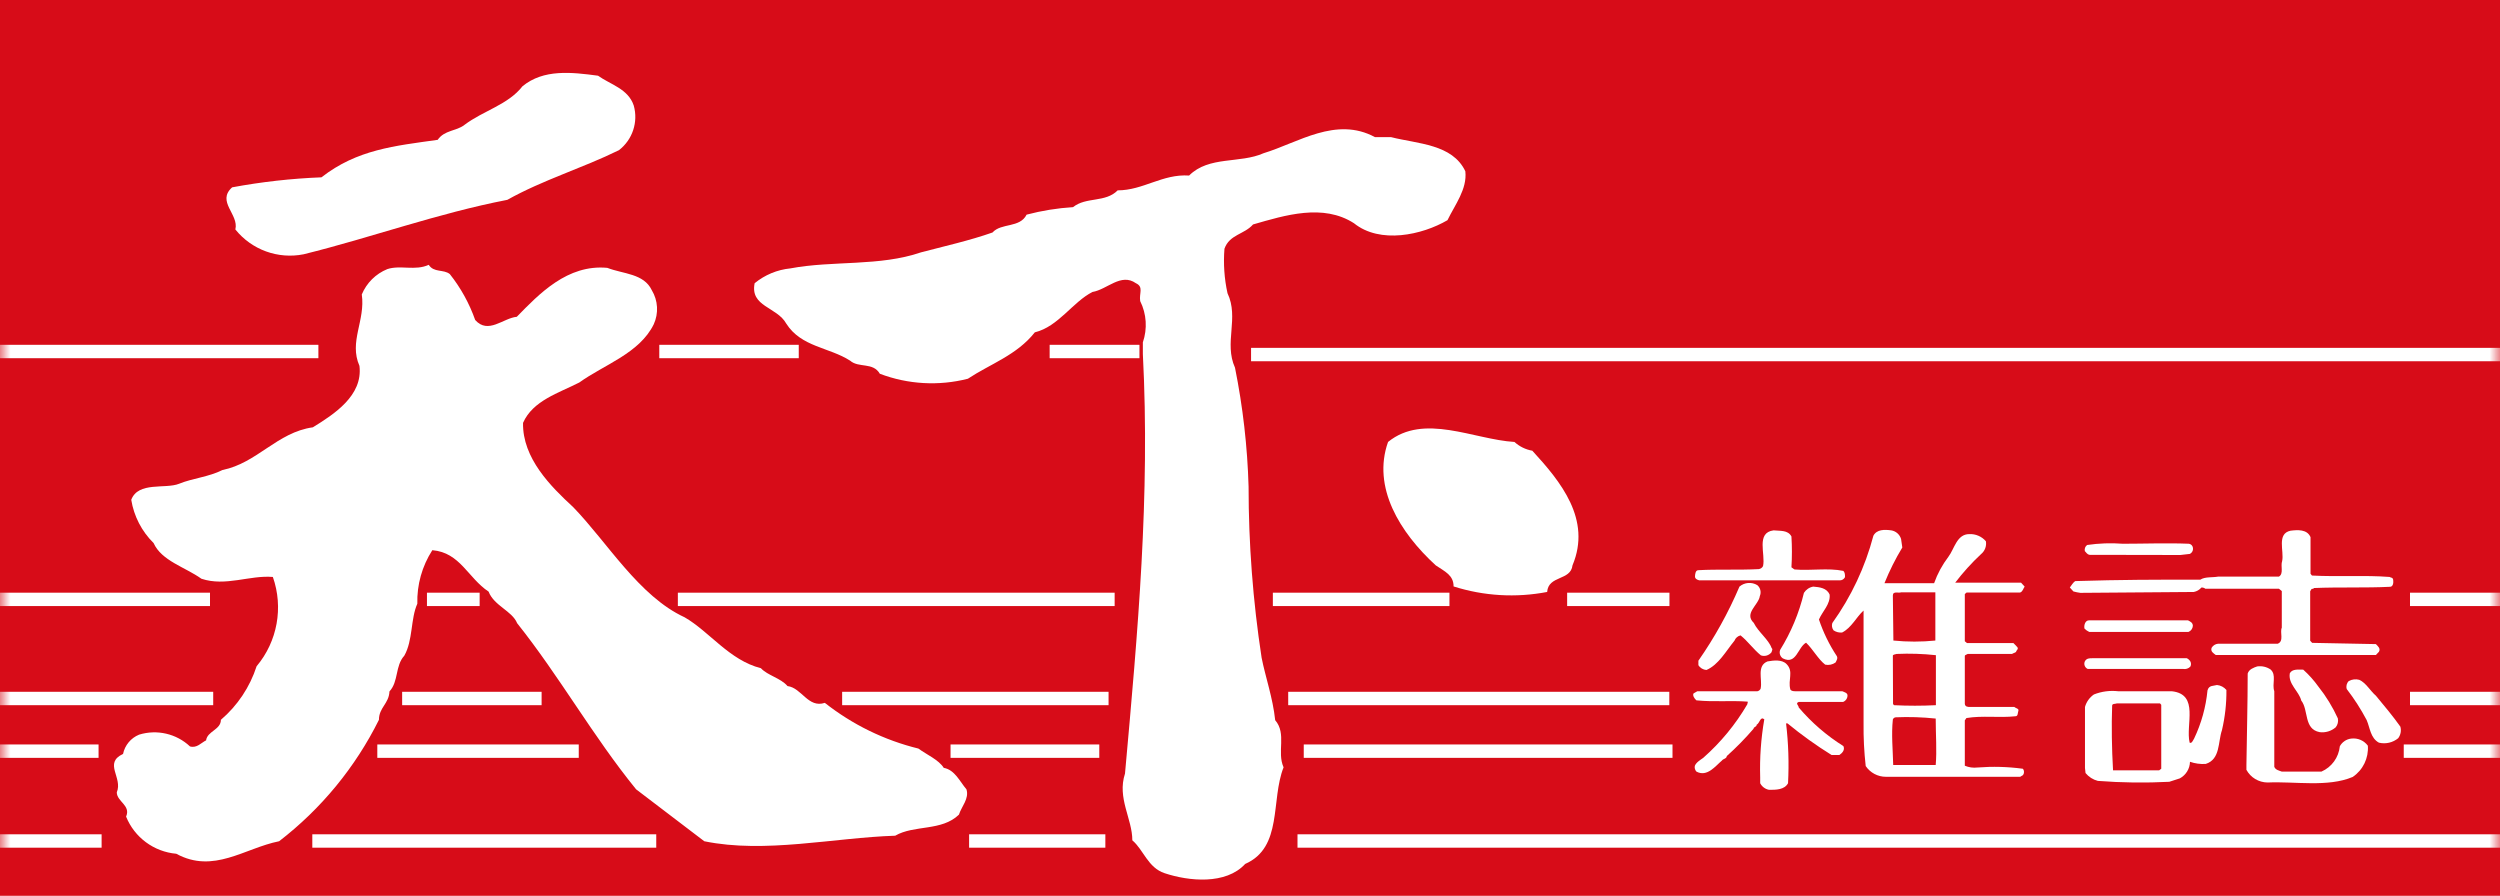 <?xml version="1.0" encoding="UTF-8"?>
<svg width="120px" height="43px" viewBox="0 0 120 43" version="1.1" xmlns="http://www.w3.org/2000/svg" xmlns:xlink="http://www.w3.org/1999/xlink">
    <title>10-1</title>
    <defs>
        <polygon id="path-1" points="0 42.857 120 42.857 120 0 0 0"></polygon>
    </defs>
    <g id="10-1" stroke="none" stroke-width="1" fill="none" fill-rule="evenodd">
        <g id="Group-62">
            <polygon id="Fill-1" fill="#D70C18" points="0 43 120 43 120 0 0 0"></polygon>
            <g id="Group-61">
                <path d="M11.297,11.014 C12.082,11.991 13.343,12.45 14.572,12.206 C17.837,11.4 20.992,10.243 24.352,9.592 C26.066,8.632 27.952,8.074 29.709,7.209 C30.361,6.707 30.643,5.858 30.42,5.066 C30.154,4.26 29.289,4.054 28.706,3.634 C27.429,3.463 26.092,3.309 25.08,4.14 C24.386,5.032 23.203,5.306 22.286,6 C21.9,6.3 21.334,6.24 21.009,6.712 C18.943,7.003 17.143,7.174 15.429,8.512 C13.99,8.568 12.558,8.729 11.143,8.992 C10.38,9.677 11.477,10.286 11.297,11.014" id="Fill-2" fill="#FFFFFF"></path>
                <path d="M61.209,34.569 C61.097,33.497 60.737,32.486 60.557,31.569 C60.141,28.852 59.932,26.106 59.932,23.357 C59.877,21.44 59.658,19.53 59.28,17.649 C58.74,16.457 59.486,15.266 58.92,14.074 C58.766,13.374 58.717,12.655 58.774,11.94 C59.014,11.254 59.726,11.254 60.146,10.774 C61.689,10.329 63.506,9.763 64.989,10.714 C66.24,11.726 68.262,11.28 69.479,10.569 C69.84,9.823 70.432,9.077 70.336,8.22 C69.712,6.909 68.048,6.909 66.772,6.583 L66,6.583 C64.132,5.572 62.314,6.849 60.652,7.354 C59.52,7.86 58.029,7.474 57.077,8.426 C55.8,8.34 54.874,9.137 53.649,9.137 C53.057,9.737 52.132,9.437 51.506,9.943 C50.753,9.99 50.007,10.111 49.277,10.303 C48.952,10.954 48.06,10.689 47.64,11.16 C46.543,11.546 45.352,11.812 44.212,12.112 C42.214,12.797 39.986,12.497 37.937,12.883 C37.308,12.946 36.712,13.194 36.223,13.594 C35.992,14.726 37.294,14.726 37.74,15.532 C38.46,16.663 39.797,16.663 40.809,17.314 C41.22,17.674 41.906,17.374 42.232,17.94 C43.582,18.453 45.058,18.537 46.457,18.18 C47.529,17.469 48.806,17.049 49.672,15.952 C50.803,15.677 51.489,14.494 52.44,14.014 C53.152,13.894 53.803,13.089 54.523,13.594 C54.909,13.774 54.669,14.074 54.729,14.452 C55.035,15.068 55.081,15.781 54.857,16.432 L54.857,16.997 C55.209,23.802 54.617,30.292 54,37.132 C53.614,38.314 54.352,39.3 54.352,40.336 C54.892,40.792 55.097,41.649 55.903,41.914 C57.06,42.3 58.843,42.479 59.769,41.469 C61.585,40.672 60.986,38.408 61.612,36.832 C61.277,36.086 61.774,35.229 61.209,34.569" id="Fill-4" fill="#FFFFFF"></path>
                <path d="M45.3,36.857 C45.06,36.471 44.494,36.231 44.083,35.931 C42.446,35.529 40.915,34.78 39.592,33.737 C38.786,34.003 38.486,33.017 37.8,32.931 C37.474,32.546 36.849,32.426 36.523,32.074 C35.006,31.689 34.054,30.317 32.863,29.631 C30.669,28.62 29.152,26.031 27.514,24.343 C26.443,23.357 25.072,21.994 25.106,20.297 C25.577,19.226 26.82,18.866 27.806,18.36 C28.997,17.503 30.694,16.963 31.38,15.566 C31.621,15.038 31.586,14.426 31.286,13.929 C30.9,13.123 29.923,13.157 29.152,12.857 C27.24,12.677 25.877,14.109 24.806,15.206 C24.154,15.266 23.434,16.063 22.809,15.36 C22.528,14.563 22.117,13.819 21.592,13.157 C21.3,12.917 20.82,13.097 20.58,12.711 C19.929,13.011 19.217,12.711 18.592,12.917 C18.037,13.143 17.596,13.581 17.366,14.134 C17.546,15.386 16.74,16.397 17.254,17.563 C17.426,18.994 16.029,19.886 15.017,20.511 C13.303,20.751 12.343,22.226 10.68,22.56 C10.02,22.894 9.249,22.954 8.597,23.22 C7.946,23.486 6.634,23.1 6.3,23.991 C6.428,24.779 6.803,25.505 7.372,26.066 C7.757,26.923 8.889,27.223 9.669,27.78 C10.826,28.166 11.983,27.6 13.097,27.694 C13.612,29.161 13.317,30.789 12.317,31.98 C11.994,32.979 11.401,33.869 10.603,34.551 C10.603,35.031 9.952,35.091 9.892,35.537 C9.652,35.657 9.446,35.923 9.12,35.829 C8.466,35.215 7.534,34.999 6.677,35.263 C6.282,35.424 5.993,35.771 5.906,36.189 C4.954,36.634 5.906,37.32 5.606,38.031 C5.606,38.477 6.292,38.657 6.052,39.197 C6.456,40.197 7.386,40.885 8.46,40.98 C10.252,41.957 11.734,40.714 13.397,40.38 C15.416,38.826 17.055,36.833 18.189,34.551 C18.189,33.96 18.669,33.78 18.694,33.189 C19.14,32.709 18.96,31.963 19.406,31.474 C19.826,30.737 19.706,29.691 20.032,28.98 C20.008,28.07 20.259,27.174 20.752,26.409 C22.089,26.52 22.466,27.746 23.452,28.397 C23.717,29.083 24.583,29.323 24.823,29.914 C26.872,32.486 28.449,35.323 30.532,37.886 L33.806,40.38 C36.72,40.98 40.02,40.209 42.969,40.114 C43.886,39.583 45.197,39.909 46.029,39.103 C46.149,38.717 46.534,38.331 46.389,37.886 C46.072,37.517 45.832,36.951 45.3,36.857" id="Fill-6" fill="#FFFFFF"></path>
                <path d="M72.694,21.214 C70.731,21.094 68.349,19.817 66.626,21.214 C65.855,23.391 67.191,25.56 68.915,27.137 C69.36,27.437 69.772,27.609 69.772,28.149 C71.223,28.611 72.767,28.702 74.263,28.414 C74.323,27.609 75.394,27.883 75.48,27.137 C76.405,24.934 74.915,23.117 73.551,21.634 C73.231,21.579 72.934,21.433 72.694,21.214" id="Fill-8" fill="#FFFFFF"></path>
                <path d="M99.352,28.2 L99.523,28.389 C99.633,28.42 99.744,28.442 99.857,28.457 L105.299,28.415 C105.444,28.388 105.574,28.313 105.669,28.2 C105.736,28.197 105.803,28.218 105.857,28.259 L109.389,28.259 L109.526,28.371 L109.526,30.129 C109.423,30.352 109.646,30.78 109.329,30.899 L106.466,30.899 C106.336,30.911 106.222,30.984 106.156,31.097 C106.097,31.277 106.252,31.355 106.354,31.439 L110.957,31.439 L114.043,31.439 L114.189,31.286 C114.283,31.122 114.129,31.011 114.043,30.917 L110.983,30.857 L110.889,30.754 L110.889,28.38 L110.957,28.269 C110.957,28.269 111.051,28.269 111.077,28.225 C112.286,28.175 113.554,28.225 114.72,28.166 C114.866,28.166 114.892,27.977 114.874,27.84 C114.857,27.703 114.754,27.737 114.703,27.694 C113.486,27.6 112.26,27.694 110.974,27.626 L110.905,27.539 L110.905,25.783 C110.743,25.397 110.28,25.432 109.945,25.474 C109.269,25.619 109.646,26.46 109.543,26.932 C109.457,27.172 109.629,27.532 109.389,27.677 L106.474,27.677 C106.183,27.728 105.84,27.677 105.617,27.823 C103.38,27.823 101.854,27.823 99.617,27.892 C99.506,27.952 99.429,28.106 99.352,28.2" id="Fill-10" fill="#FFFFFF"></path>
                <path d="M84.42,27.317 C83.469,27.369 82.432,27.317 81.523,27.369 C81.386,27.369 81.368,27.54 81.36,27.659 C81.352,27.78 81.463,27.832 81.566,27.857 L83.494,27.857 L88.294,27.857 C88.406,27.865 88.51,27.803 88.56,27.703 C88.56,27.583 88.56,27.489 88.483,27.403 C87.728,27.249 86.923,27.403 86.134,27.334 L85.989,27.231 C86.019,26.738 86.019,26.242 85.989,25.749 C85.817,25.432 85.449,25.492 85.132,25.457 C84.274,25.569 84.754,26.606 84.626,27.172 C84.586,27.251 84.509,27.306 84.42,27.317" id="Fill-12" fill="#FFFFFF"></path>
                <path d="M104.657,26.64 L105.111,26.588 C105.245,26.523 105.301,26.364 105.241,26.229 C105.209,26.159 105.144,26.111 105.068,26.1 C104.032,26.057 102.9,26.1 101.897,26.1 C101.325,26.056 100.75,26.077 100.183,26.159 C100.091,26.226 100.047,26.34 100.071,26.452 C100.14,26.529 100.191,26.606 100.285,26.632 L104.657,26.64 Z" id="Fill-14" fill="#FFFFFF"></path>
                <path d="M84.352,28.088 C84.082,27.923 83.734,27.95 83.494,28.157 C82.961,29.407 82.3,30.6 81.523,31.714 L81.523,31.928 C81.607,32.063 81.751,32.148 81.908,32.16 C82.492,31.912 82.852,31.243 83.254,30.754 C83.303,30.626 83.412,30.53 83.546,30.498 C83.897,30.78 84.163,31.166 84.523,31.458 C84.71,31.524 84.917,31.461 85.037,31.302 C85.037,31.243 85.114,31.166 85.037,31.106 C84.9,30.703 84.386,30.325 84.18,29.897 C83.7,29.442 84.412,29.04 84.472,28.611 C84.55,28.429 84.502,28.218 84.352,28.088" id="Fill-16" fill="#FFFFFF"></path>
                <path d="M87.034,28.157 C86.85,28.19 86.689,28.299 86.588,28.458 C86.356,29.424 85.971,30.347 85.449,31.191 C85.389,31.342 85.443,31.513 85.577,31.603 C86.229,31.928 86.289,31.071 86.691,30.849 C87.016,31.157 87.274,31.645 87.609,31.903 C87.781,31.94 87.962,31.903 88.106,31.8 C88.157,31.698 88.226,31.603 88.166,31.492 C87.805,30.945 87.517,30.355 87.309,29.735 C87.48,29.341 87.866,28.997 87.823,28.543 C87.686,28.217 87.334,28.183 87.034,28.157" id="Fill-18" fill="#FFFFFF"></path>
                <path d="M105.026,29.777 L100.38,29.777 L100.269,29.777 C100.088,29.777 100.02,30.016 100.055,30.172 C100.121,30.239 100.199,30.295 100.286,30.334 L104.786,30.334 L105.043,30.334 C105.165,30.287 105.249,30.173 105.257,30.043 C105.257,29.88 105.119,29.829 105.026,29.777" id="Fill-20" fill="#FFFFFF"></path>
                <path d="M104.966,31.595 L100.423,31.595 C100.294,31.595 100.149,31.595 100.071,31.749 C100.011,31.886 100.072,32.046 100.209,32.109 L104.786,32.109 C104.913,32.134 105.047,32.092 105.137,31.997 C105.178,31.919 105.178,31.827 105.137,31.749 C105.096,31.681 105.037,31.627 104.966,31.595" id="Fill-22" fill="#FFFFFF"></path>
                <path d="M81.429,33.617 C82.286,33.703 83.049,33.617 83.871,33.677 C83.923,33.677 83.871,33.763 83.871,33.806 C83.307,34.771 82.593,35.639 81.754,36.378 C81.609,36.48 81.411,36.6 81.351,36.763 C81.331,36.861 81.36,36.963 81.429,37.037 C81.943,37.312 82.337,36.772 82.654,36.505 C82.706,36.421 82.877,36.421 82.886,36.291 C83.342,35.883 83.771,35.444 84.171,34.98 C84.171,34.885 84.326,34.894 84.317,34.791 C84.48,34.698 84.489,34.371 84.686,34.526 C84.527,35.445 84.461,36.379 84.489,37.312 L84.489,37.595 C84.574,37.761 84.732,37.879 84.917,37.912 C85.251,37.912 85.654,37.912 85.826,37.595 C85.876,36.636 85.845,35.675 85.731,34.723 L85.8,34.723 C86.471,35.275 87.178,35.782 87.917,36.241 L88.286,36.241 C88.423,36.154 88.569,36 88.483,35.812 C87.678,35.308 86.955,34.683 86.34,33.96 C86.34,33.865 86.16,33.754 86.34,33.694 L88.466,33.694 C88.596,33.643 88.683,33.517 88.68,33.378 C88.68,33.257 88.526,33.223 88.431,33.18 L86.186,33.18 C86.109,33.18 85.989,33.18 85.937,33.095 C85.809,32.632 86.109,32.238 85.757,31.878 C85.534,31.645 85.131,31.698 84.84,31.748 C84.309,31.963 84.6,32.605 84.514,33.034 C84.514,33.095 84.411,33.188 84.334,33.18 L81.471,33.18 L81.291,33.283 C81.231,33.378 81.334,33.54 81.429,33.617" id="Fill-24" fill="#FFFFFF"></path>
                <path d="M108.986,32.134 C108.797,32.008 108.568,31.955 108.343,31.989 C108.172,32.048 107.949,32.126 107.889,32.331 C107.889,33.737 107.846,35.331 107.828,36.72 L107.828,36.952 C108.03,37.323 108.418,37.555 108.84,37.56 C110.159,37.5 111.737,37.799 112.929,37.294 C113.423,36.961 113.7,36.388 113.657,35.794 C113.473,35.544 113.168,35.413 112.86,35.452 C112.628,35.478 112.424,35.616 112.312,35.82 C112.259,36.356 111.922,36.822 111.429,37.037 L109.526,37.037 C109.397,36.986 109.225,36.96 109.166,36.806 L109.166,33.18 C109.045,32.82 109.286,32.4 108.986,32.134" id="Fill-26" fill="#FFFFFF"></path>
                <path d="M111.343,35.143 C111.621,35.179 111.901,35.095 112.114,34.911 C112.211,34.791 112.248,34.634 112.217,34.483 C111.969,33.938 111.656,33.425 111.283,32.957 C111.071,32.66 110.826,32.386 110.555,32.143 C110.323,32.143 110.032,32.1 109.912,32.314 C109.817,32.837 110.349,33.171 110.46,33.626 C110.82,34.08 110.572,34.997 111.343,35.143" id="Fill-28" fill="#FFFFFF"></path>
                <path d="M114.188,35.648 C114.514,35.726 114.856,35.646 115.114,35.434 C115.233,35.274 115.271,35.068 115.217,34.878 C114.857,34.371 114.455,33.891 114.043,33.394 C113.778,33.171 113.571,32.777 113.245,32.631 C113.076,32.585 112.894,32.606 112.741,32.691 C112.638,32.792 112.601,32.942 112.645,33.077 C113.005,33.543 113.323,34.04 113.598,34.56 C113.76,34.928 113.778,35.426 114.188,35.648" id="Fill-30" fill="#FFFFFF"></path>
                <path d="M101.383,33.874 C101.383,33.762 101.537,33.797 101.615,33.762 L103.68,33.762 L103.74,33.831 L103.74,36.9 L103.637,36.977 L101.426,36.977 C101.365,35.931 101.349,34.825 101.383,33.874 L101.383,33.874 Z M100.106,37.106 C100.258,37.291 100.465,37.424 100.697,37.483 C101.837,37.571 102.983,37.585 104.126,37.526 L104.632,37.362 C104.925,37.204 105.112,36.9 105.119,36.566 C105.362,36.65 105.618,36.685 105.874,36.669 C106.585,36.445 106.457,35.614 106.654,35.048 C106.802,34.416 106.874,33.769 106.868,33.12 C106.755,32.983 106.591,32.897 106.415,32.88 C106.252,32.931 106.029,32.88 105.96,33.138 C105.882,33.94 105.665,34.723 105.317,35.452 C105.257,35.545 105.206,35.7 105.103,35.648 C104.897,34.791 105.582,33.325 104.246,33.18 L101.675,33.18 C101.279,33.135 100.878,33.187 100.508,33.334 C100.299,33.477 100.147,33.69 100.079,33.934 L100.079,36.865 L100.106,37.106 Z" id="Fill-32" fill="#FFFFFF"></path>
                <path d="M90.857,34.534 C90.878,34.479 90.927,34.44 90.986,34.431 C91.629,34.403 92.274,34.423 92.914,34.491 C92.914,35.271 92.974,36.026 92.914,36.72 L90.943,36.72 L90.874,36.72 C90.857,36 90.78,35.254 90.857,34.534 L90.857,34.534 Z M90.857,31.474 C90.857,31.414 90.977,31.414 91.037,31.389 C91.666,31.361 92.297,31.381 92.923,31.449 L92.923,33.849 C92.252,33.883 91.58,33.883 90.909,33.849 L90.866,33.789 L90.857,31.474 Z M90.857,28.586 C90.857,28.354 91.131,28.483 91.26,28.431 L92.897,28.431 L92.897,28.586 L92.897,30.746 C92.228,30.814 91.553,30.814 90.883,30.746 L90.857,28.586 Z M91.251,25.869 C91.185,25.653 91.003,25.493 90.78,25.457 C90.454,25.414 90.086,25.406 89.923,25.714 C89.526,27.22 88.858,28.641 87.951,29.906 C87.913,30.026 87.935,30.157 88.011,30.257 C88.131,30.339 88.278,30.375 88.423,30.36 C88.877,30.129 89.1,29.623 89.451,29.306 L89.451,34.714 C89.443,35.402 89.477,36.088 89.554,36.771 C89.771,37.093 90.135,37.287 90.523,37.286 L96.969,37.286 L97.097,37.209 C97.172,37.119 97.172,36.989 97.097,36.9 C96.375,36.802 95.646,36.783 94.92,36.84 C94.713,36.865 94.503,36.836 94.311,36.754 L94.311,34.577 L94.389,34.466 C95.169,34.337 95.949,34.466 96.746,34.38 C96.866,34.38 96.849,34.217 96.883,34.114 C96.917,34.011 96.746,33.994 96.686,33.934 L94.56,33.934 C94.474,33.934 94.32,33.934 94.311,33.78 L94.311,31.491 C94.311,31.431 94.406,31.423 94.449,31.389 L96.574,31.389 L96.771,31.294 C96.771,31.217 96.909,31.157 96.831,31.063 C96.754,30.969 96.703,30.934 96.643,30.866 L94.414,30.866 L94.311,30.78 L94.311,28.516 L94.397,28.44 L96.969,28.44 C97.097,28.389 97.114,28.251 97.183,28.157 L97.011,27.969 L93.909,27.969 L93.849,27.969 C94.224,27.477 94.64,27.018 95.091,26.597 C95.274,26.448 95.363,26.212 95.323,25.98 C95.125,25.749 94.83,25.623 94.526,25.637 C93.926,25.637 93.814,26.34 93.523,26.726 C93.231,27.111 92.998,27.538 92.837,27.994 L90.454,27.994 C90.693,27.4 90.979,26.827 91.311,26.28 L91.251,25.869 Z" id="Fill-34" fill="#FFFFFF"></path>
                <mask id="mask-2" fill="white">
                    <use xlink:href="#path-1"></use>
                </mask>
                <g id="Clip-37"></g>
                <polygon id="Fill-36" fill="#FFFFFF" mask="url(#mask-2)" points="0 17.194 15.283 17.194 15.283 16.551 0 16.551"></polygon>
                <polygon id="Fill-38" fill="#FFFFFF" mask="url(#mask-2)" points="31.646 17.194 38.34 17.194 38.34 16.551 31.646 16.551"></polygon>
                <polygon id="Fill-39" fill="#FFFFFF" mask="url(#mask-2)" points="50.383 17.194 54.694 17.194 54.694 16.551 50.383 16.551"></polygon>
                <polygon id="Fill-40" fill="#FFFFFF" mask="url(#mask-2)" points="60.051 17.34 120 17.34 120 16.697 60.051 16.697"></polygon>
                <polygon id="Fill-41" fill="#FFFFFF" mask="url(#mask-2)" points="0 29.091 10.08 29.091 10.08 28.449 0 28.449"></polygon>
                <polygon id="Fill-42" fill="#FFFFFF" mask="url(#mask-2)" points="20.494 29.091 23.023 29.091 23.023 28.449 20.494 28.449"></polygon>
                <polygon id="Fill-43" fill="#FFFFFF" mask="url(#mask-2)" points="32.537 29.091 53.503 29.091 53.503 28.449 32.537 28.449"></polygon>
                <polygon id="Fill-44" fill="#FFFFFF" mask="url(#mask-2)" points="61.097 29.091 69.574 29.091 69.574 28.449 61.097 28.449"></polygon>
                <polygon id="Fill-45" fill="#FFFFFF" mask="url(#mask-2)" points="75.223 29.091 80.134 29.091 80.134 28.449 75.223 28.449"></polygon>
                <polygon id="Fill-46" fill="#FFFFFF" mask="url(#mask-2)" points="115.68 29.091 120 29.091 120 28.449 115.68 28.449"></polygon>
                <polygon id="Fill-47" fill="#FFFFFF" mask="url(#mask-2)" points="0 33.849 10.234 33.849 10.234 33.206 0 33.206"></polygon>
                <polygon id="Fill-48" fill="#FFFFFF" mask="url(#mask-2)" points="19.303 33.849 25.997 33.849 25.997 33.206 19.303 33.206"></polygon>
                <polygon id="Fill-49" fill="#FFFFFF" mask="url(#mask-2)" points="40.423 33.849 53.211 33.849 53.211 33.206 40.423 33.206"></polygon>
                <polygon id="Fill-50" fill="#FFFFFF" mask="url(#mask-2)" points="61.834 33.849 80.127 33.849 80.127 33.206 61.834 33.206"></polygon>
                <polygon id="Fill-51" fill="#FFFFFF" mask="url(#mask-2)" points="115.68 33.849 120 33.849 120 33.206 115.68 33.206"></polygon>
                <polygon id="Fill-52" fill="#FFFFFF" mask="url(#mask-2)" points="0 36.377 4.731 36.377 4.731 35.734 0 35.734"></polygon>
                <polygon id="Fill-53" fill="#FFFFFF" mask="url(#mask-2)" points="18.111 36.377 27.78 36.377 27.78 35.734 18.111 35.734"></polygon>
                <polygon id="Fill-54" fill="#FFFFFF" mask="url(#mask-2)" points="45.626 36.377 52.766 36.377 52.766 35.734 45.626 35.734"></polygon>
                <polygon id="Fill-55" fill="#FFFFFF" mask="url(#mask-2)" points="62.58 36.377 80.28 36.377 80.28 35.734 62.58 35.734"></polygon>
                <polygon id="Fill-56" fill="#FFFFFF" mask="url(#mask-2)" points="115.38 36.377 120 36.377 120 35.734 115.38 35.734"></polygon>
                <polygon id="Fill-57" fill="#FFFFFF" mask="url(#mask-2)" points="0 40.689 4.877 40.689 4.877 40.046 0 40.046"></polygon>
                <polygon id="Fill-58" fill="#FFFFFF" mask="url(#mask-2)" points="14.991 40.689 31.5 40.689 31.5 40.046 14.991 40.046"></polygon>
                <polygon id="Fill-59" fill="#FFFFFF" mask="url(#mask-2)" points="46.517 40.689 53.057 40.689 53.057 40.046 46.517 40.046"></polygon>
                <polygon id="Fill-60" fill="#FFFFFF" mask="url(#mask-2)" points="62.28 40.689 120 40.689 120 40.046 62.28 40.046"></polygon>
            </g>
        </g>
    </g>
</svg>